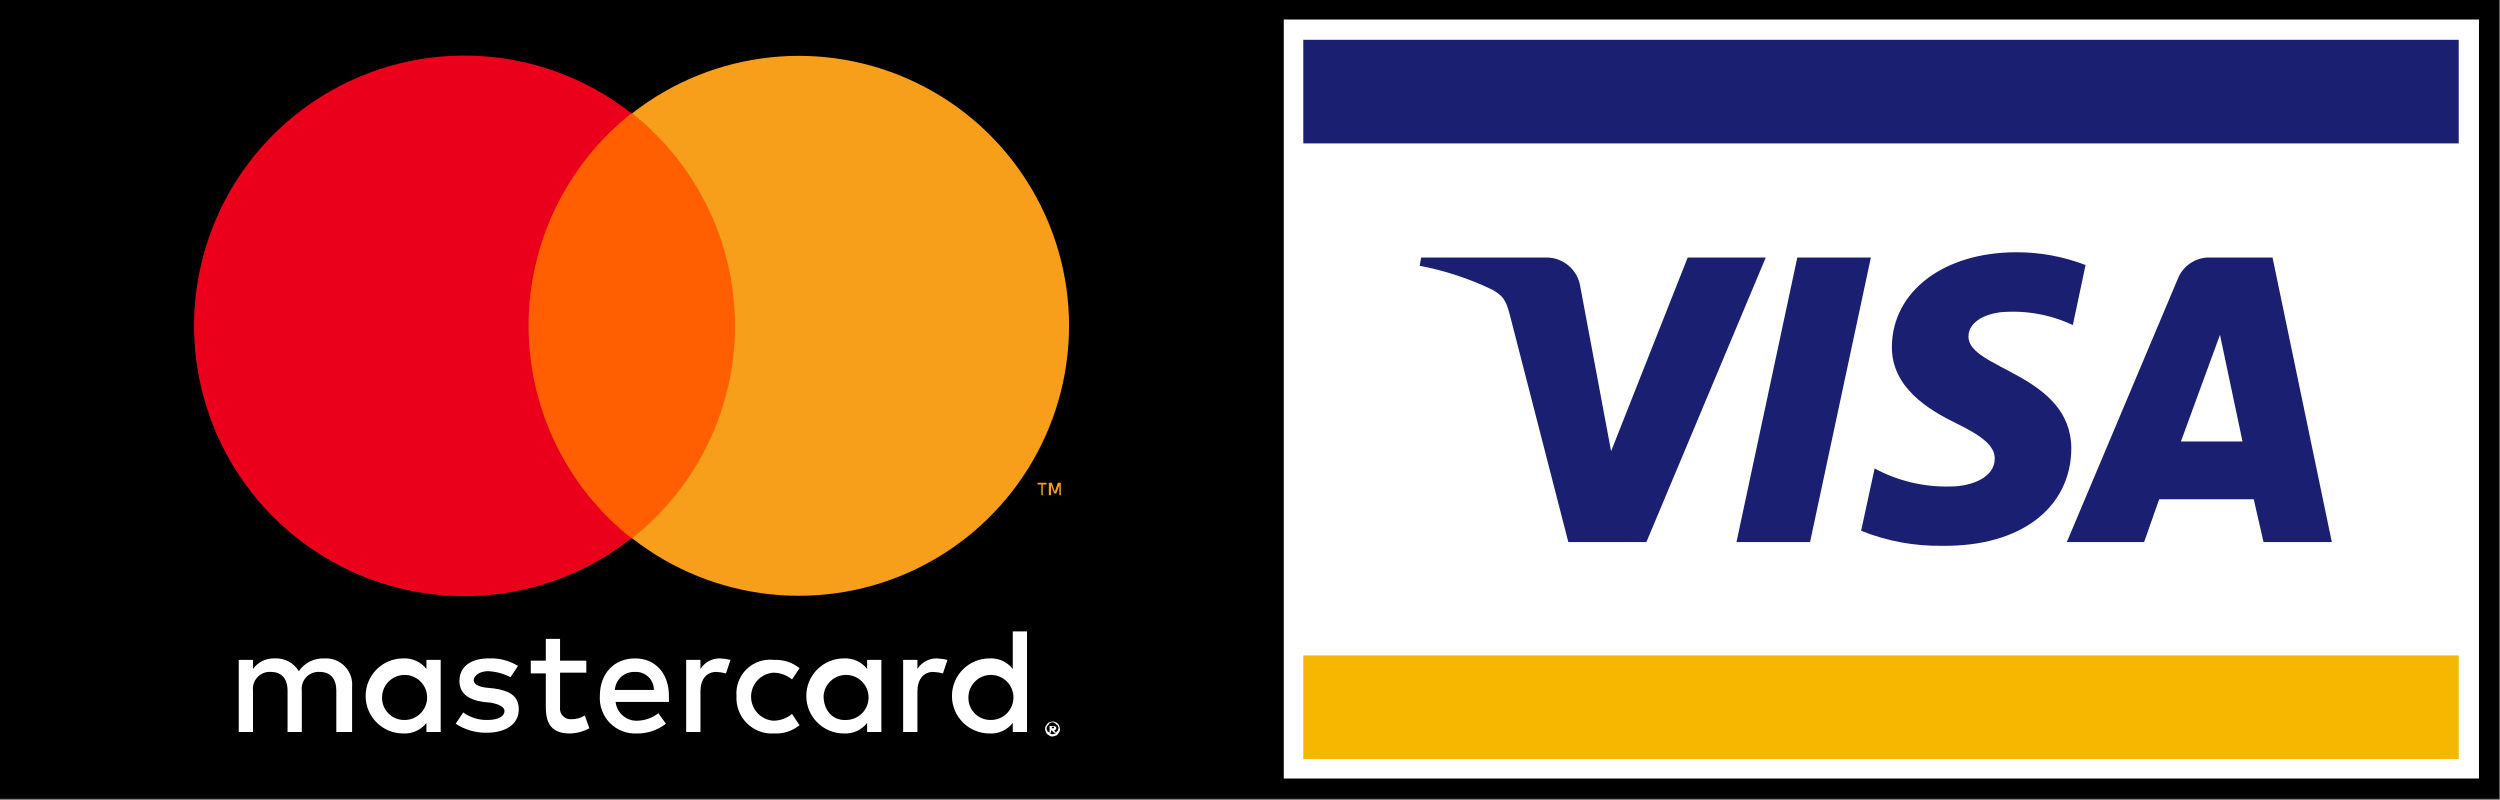 <?xml version="1.0" encoding="UTF-8"?>
<svg width="100px" height="32px" viewBox="0 0 100 32" version="1.1" xmlns="http://www.w3.org/2000/svg" xmlns:xlink="http://www.w3.org/1999/xlink">
    <rect x="0" y="0" width="100" height="32" fill="#808080" stroke="none"/>
    <!-- Generator: Sketch 49.1 (51147) - http://www.bohemiancoding.com/sketch -->
    <title>visa_mastercard</title>
    <desc>Created with Sketch.</desc>
    <defs></defs>
    <g id="Page-1" stroke="none" stroke-width="1" fill="none" fill-rule="evenodd">
        <g id="m7-withdraw-balance-0-1366" transform="translate(-193, -1178)" fill-rule="nonzero">
            <g id="visa_mastercard" transform="translate(193, 1178)">
                <rect id="Rectangle-path" fill="#000000" x="0" y="0" width="99.97" height="31.952"></rect>
                <rect id="Rectangle-path" fill="#FFFFFF" x="51.351" y="0.781" width="47.808" height="30.36"></rect>
                <rect id="Rectangle-path" fill="#F7B600" x="52.132" y="26.216" width="46.216" height="4.144"></rect>
                <rect id="Rectangle-path" fill="#1A1F71" x="52.132" y="1.592" width="46.216" height="4.144"></rect>
                <path d="M70.631,10.3 L65.856,21.682 L62.733,21.682 L60.39,12.583 C60.24,12.012 60.12,11.832 59.7,11.592 C58.775,11.146 57.795,10.823 56.787,10.631 L56.847,10.3 L61.862,10.3 C62.54,10.303 63.114,10.801 63.213,11.471 L64.444,18.048 L67.508,10.3 L70.631,10.3 Z M82.853,17.958 C82.853,14.955 78.709,14.775 78.739,13.453 C78.739,13.033 79.129,12.613 80,12.492 C80.999,12.399 82.005,12.575 82.913,13.003 L83.423,10.601 C82.542,10.262 81.605,10.089 80.661,10.09 C77.748,10.09 75.706,11.652 75.676,13.844 C75.646,15.495 77.147,16.396 78.258,16.937 C79.369,17.477 79.79,17.868 79.79,18.348 C79.79,19.099 78.859,19.459 78.018,19.459 C76.961,19.489 75.916,19.24 74.985,18.739 L74.444,21.231 C75.484,21.649 76.597,21.853 77.718,21.832 C80.811,21.862 82.823,20.33 82.853,17.958 Z M90.541,21.682 L93.273,21.682 L90.901,10.3 L88.378,10.3 C87.825,10.294 87.324,10.628 87.117,11.141 L82.673,21.682 L85.766,21.682 L86.366,19.97 L90.15,19.97 L90.541,21.682 Z M87.237,17.658 L88.799,13.393 L89.7,17.658 L87.237,17.658 Z M74.835,10.3 L72.402,21.682 L69.459,21.682 L71.892,10.3 L74.835,10.3 Z" id="Shape" fill="#1A1F71"></path>
                <path d="M14.084,29.279 L14.084,27.477 C14.112,27.172 14.005,26.871 13.791,26.651 C13.578,26.432 13.279,26.317 12.973,26.336 C12.568,26.32 12.182,26.513 11.952,26.847 C11.752,26.511 11.381,26.315 10.991,26.336 C10.649,26.321 10.321,26.479 10.12,26.757 L10.12,26.396 L9.55,26.396 L9.55,29.279 L10.12,29.279 L10.12,27.628 C10.096,27.427 10.163,27.227 10.303,27.082 C10.442,26.936 10.64,26.861 10.841,26.877 C11.261,26.877 11.502,27.147 11.502,27.628 L11.502,29.279 L12.072,29.279 L12.072,27.628 C12.048,27.427 12.115,27.227 12.255,27.082 C12.394,26.936 12.592,26.861 12.793,26.877 C13.213,26.877 13.453,27.147 13.453,27.628 L13.453,29.279 L14.084,29.279 Z M23.453,26.426 L22.402,26.426 L22.402,25.556 L21.832,25.556 L21.832,26.426 L21.231,26.426 L21.231,26.937 L21.832,26.937 L21.832,28.288 C21.832,28.949 22.072,29.339 22.793,29.339 C23.066,29.334 23.334,29.262 23.574,29.129 L23.393,28.619 C23.232,28.72 23.044,28.772 22.853,28.769 C22.725,28.779 22.599,28.731 22.512,28.637 C22.424,28.544 22.384,28.415 22.402,28.288 L22.402,26.907 L23.453,26.907 L23.453,26.426 Z M28.799,26.336 C28.483,26.33 28.187,26.489 28.018,26.757 L28.018,26.396 L27.447,26.396 L27.447,29.279 L28.018,29.279 L28.018,27.658 C28.018,27.177 28.258,26.877 28.649,26.877 C28.781,26.882 28.912,26.902 29.039,26.937 L29.219,26.396 C29.082,26.362 28.941,26.342 28.799,26.336 Z M20.721,26.637 C20.369,26.422 19.961,26.317 19.55,26.336 C18.829,26.336 18.378,26.667 18.378,27.237 C18.378,27.718 18.709,27.988 19.339,28.078 L19.64,28.108 C19.97,28.168 20.18,28.288 20.18,28.438 C20.18,28.649 19.94,28.799 19.489,28.799 C19.145,28.806 18.808,28.701 18.529,28.498 L18.228,28.949 C18.593,29.19 19.022,29.316 19.459,29.309 C20.3,29.309 20.751,28.919 20.751,28.378 C20.751,27.838 20.39,27.628 19.76,27.538 L19.459,27.508 C19.189,27.477 18.949,27.387 18.949,27.207 C18.949,27.027 19.189,26.847 19.52,26.847 C19.834,26.861 20.141,26.943 20.42,27.087 L20.721,26.637 Z M29.459,27.838 C29.435,28.243 29.585,28.64 29.872,28.927 C30.159,29.214 30.556,29.364 30.961,29.339 C31.33,29.359 31.694,29.241 31.982,29.009 L31.682,28.559 C31.47,28.732 31.205,28.827 30.931,28.829 C30.43,28.789 30.043,28.371 30.043,27.868 C30.043,27.365 30.43,26.947 30.931,26.907 C31.205,26.909 31.47,27.004 31.682,27.177 L31.982,26.727 C31.694,26.495 31.33,26.377 30.961,26.396 C30.561,26.348 30.16,26.482 29.869,26.762 C29.578,27.041 29.428,27.436 29.459,27.838 Z M25.405,26.336 C24.565,26.336 23.994,26.937 23.994,27.838 C23.968,28.238 24.114,28.631 24.394,28.917 C24.675,29.204 25.065,29.357 25.465,29.339 C25.889,29.348 26.303,29.21 26.637,28.949 L26.336,28.529 C26.095,28.715 25.801,28.821 25.495,28.829 C25.053,28.846 24.673,28.518 24.625,28.078 L26.757,28.078 L26.757,27.838 C26.757,26.937 26.216,26.336 25.405,26.336 Z M25.405,26.877 C25.602,26.868 25.794,26.94 25.935,27.076 C26.077,27.212 26.157,27.401 26.156,27.598 L24.595,27.598 C24.622,27.176 24.983,26.855 25.405,26.877 Z M17.628,27.838 L17.628,26.396 L17.057,26.396 L17.057,26.757 C16.834,26.473 16.486,26.316 16.126,26.336 C15.297,26.336 14.625,27.009 14.625,27.838 C14.625,28.667 15.297,29.339 16.126,29.339 C16.486,29.36 16.834,29.203 17.057,28.919 L17.057,29.279 L17.628,29.279 L17.628,27.838 Z M15.285,27.838 C15.318,27.349 15.735,26.976 16.224,26.998 C16.713,27.019 17.095,27.427 17.085,27.917 C17.075,28.406 16.676,28.798 16.186,28.799 C15.935,28.805 15.693,28.704 15.521,28.52 C15.349,28.337 15.263,28.088 15.285,27.838 Z M37.477,26.336 C37.161,26.33 36.865,26.489 36.697,26.757 L36.697,26.396 L36.126,26.396 L36.126,29.279 L36.697,29.279 L36.697,27.658 C36.697,27.177 36.937,26.877 37.327,26.877 C37.459,26.882 37.59,26.902 37.718,26.937 L37.898,26.396 C37.76,26.362 37.619,26.342 37.477,26.336 Z M42.102,28.859 C42.144,28.854 42.187,28.865 42.222,28.889 C42.252,28.889 42.282,28.919 42.312,28.949 C42.342,28.979 42.372,29.009 42.372,29.039 C42.372,29.069 42.402,29.099 42.402,29.159 C42.407,29.201 42.396,29.244 42.372,29.279 C42.342,29.309 42.342,29.339 42.312,29.369 C42.282,29.399 42.252,29.429 42.222,29.429 C42.192,29.429 42.162,29.459 42.102,29.459 C42.06,29.464 42.017,29.453 41.982,29.429 C41.952,29.399 41.922,29.399 41.892,29.369 C41.862,29.339 41.832,29.309 41.832,29.279 C41.832,29.249 41.802,29.219 41.802,29.159 C41.797,29.117 41.808,29.074 41.832,29.039 C41.862,29.009 41.862,28.979 41.892,28.949 C41.922,28.919 41.952,28.889 41.982,28.889 C42.012,28.889 42.072,28.859 42.102,28.859 Z M42.102,29.369 C42.135,29.373 42.168,29.362 42.192,29.339 C42.224,29.337 42.249,29.311 42.252,29.279 L42.312,29.219 C42.312,29.189 42.342,29.159 42.342,29.129 C42.346,29.096 42.335,29.063 42.312,29.039 C42.31,29.007 42.284,28.982 42.252,28.979 L42.192,28.919 C42.162,28.919 42.132,28.889 42.102,28.889 C42.069,28.885 42.036,28.896 42.012,28.919 C41.98,28.922 41.955,28.947 41.952,28.979 L41.892,29.039 C41.892,29.069 41.862,29.099 41.862,29.129 C41.858,29.162 41.869,29.195 41.892,29.219 C41.895,29.251 41.92,29.276 41.952,29.279 L42.012,29.339 C42.036,29.362 42.069,29.373 42.102,29.369 Z M42.132,29.039 C42.165,29.035 42.198,29.046 42.222,29.069 C42.252,29.099 42.252,29.099 42.252,29.129 C42.252,29.159 42.252,29.159 42.222,29.189 C42.206,29.205 42.185,29.216 42.162,29.219 L42.252,29.309 L42.162,29.309 L42.072,29.219 L42.042,29.219 L42.042,29.309 L41.982,29.309 L41.982,29.039 L42.132,29.039 Z M42.072,29.069 L42.072,29.129 L42.162,29.129 L42.162,29.069 L42.072,29.069 Z M35.255,27.838 L35.255,26.396 L34.685,26.396 L34.685,26.757 C34.462,26.473 34.114,26.316 33.754,26.336 C32.924,26.336 32.252,27.009 32.252,27.838 C32.252,28.667 32.924,29.339 33.754,29.339 C34.114,29.36 34.462,29.203 34.685,28.919 L34.685,29.279 L35.255,29.279 L35.255,27.838 Z M32.943,27.838 C32.976,27.349 33.392,26.976 33.881,26.998 C34.37,27.019 34.753,27.427 34.743,27.917 C34.732,28.406 34.333,28.798 33.844,28.799 C33.273,28.829 32.943,28.378 32.943,27.838 Z M41.081,27.838 L41.081,25.255 L40.511,25.255 L40.511,26.757 C40.287,26.473 39.94,26.316 39.58,26.336 C38.75,26.336 38.078,27.009 38.078,27.838 C38.078,28.667 38.75,29.339 39.58,29.339 C39.94,29.36 40.287,29.203 40.511,28.919 L40.511,29.279 L41.081,29.279 L41.081,27.838 Z M38.739,27.838 C38.771,27.349 39.188,26.976 39.677,26.998 C40.166,27.019 40.549,27.427 40.538,27.917 C40.528,28.406 40.129,28.798 39.64,28.799 C39.388,28.805 39.146,28.704 38.974,28.52 C38.802,28.337 38.716,28.088 38.739,27.838 Z" id="_Compound_Path_" fill="#FFFFFF"></path>
                <g id="_Group_" transform="translate(7.508, 2.102)">
                    <rect id="Rectangle-path" fill="#FF5F00" x="12.553" y="2.432" width="10.42" height="16.997"></rect>
                    <path d="M13.634,10.931 C13.635,7.618 15.15,4.488 17.748,2.432 C14.025,-0.495 8.83,-0.658 4.931,2.03 C1.031,4.717 -0.665,9.63 0.746,14.151 C2.156,18.672 6.345,21.748 11.081,21.742 C13.5,21.743 15.849,20.929 17.748,19.429 C15.15,17.374 13.635,14.244 13.634,10.931 Z" id="_Path_" fill="#EB001B"></path>
                    <path d="M34.204,17.707 L34.204,17.279 L34.354,17.279 L34.354,17.207 L33.994,17.207 L33.994,17.279 L34.144,17.279 L34.144,17.707 L34.204,17.707 Z M34.925,17.707 L34.925,17.207 L34.805,17.207 L34.685,17.564 L34.565,17.207 L34.444,17.207 L34.444,17.707 L34.535,17.707 L34.535,17.314 L34.655,17.636 L34.745,17.636 L34.865,17.314 L34.865,17.707 L34.925,17.707 Z" id="Shape" fill="#F79E1B"></path>
                    <path d="M35.255,10.931 C35.251,15.065 32.889,18.834 29.172,20.641 C25.455,22.449 21.032,21.978 17.778,19.429 C20.376,17.375 21.892,14.244 21.892,10.931 C21.892,7.618 20.376,4.487 17.778,2.432 C21.032,-0.117 25.455,-0.587 29.172,1.221 C32.889,3.028 35.251,6.797 35.255,10.931 Z" id="Shape" fill="#F79E1B"></path>
                </g>
            </g>
        </g>
    </g>
</svg>